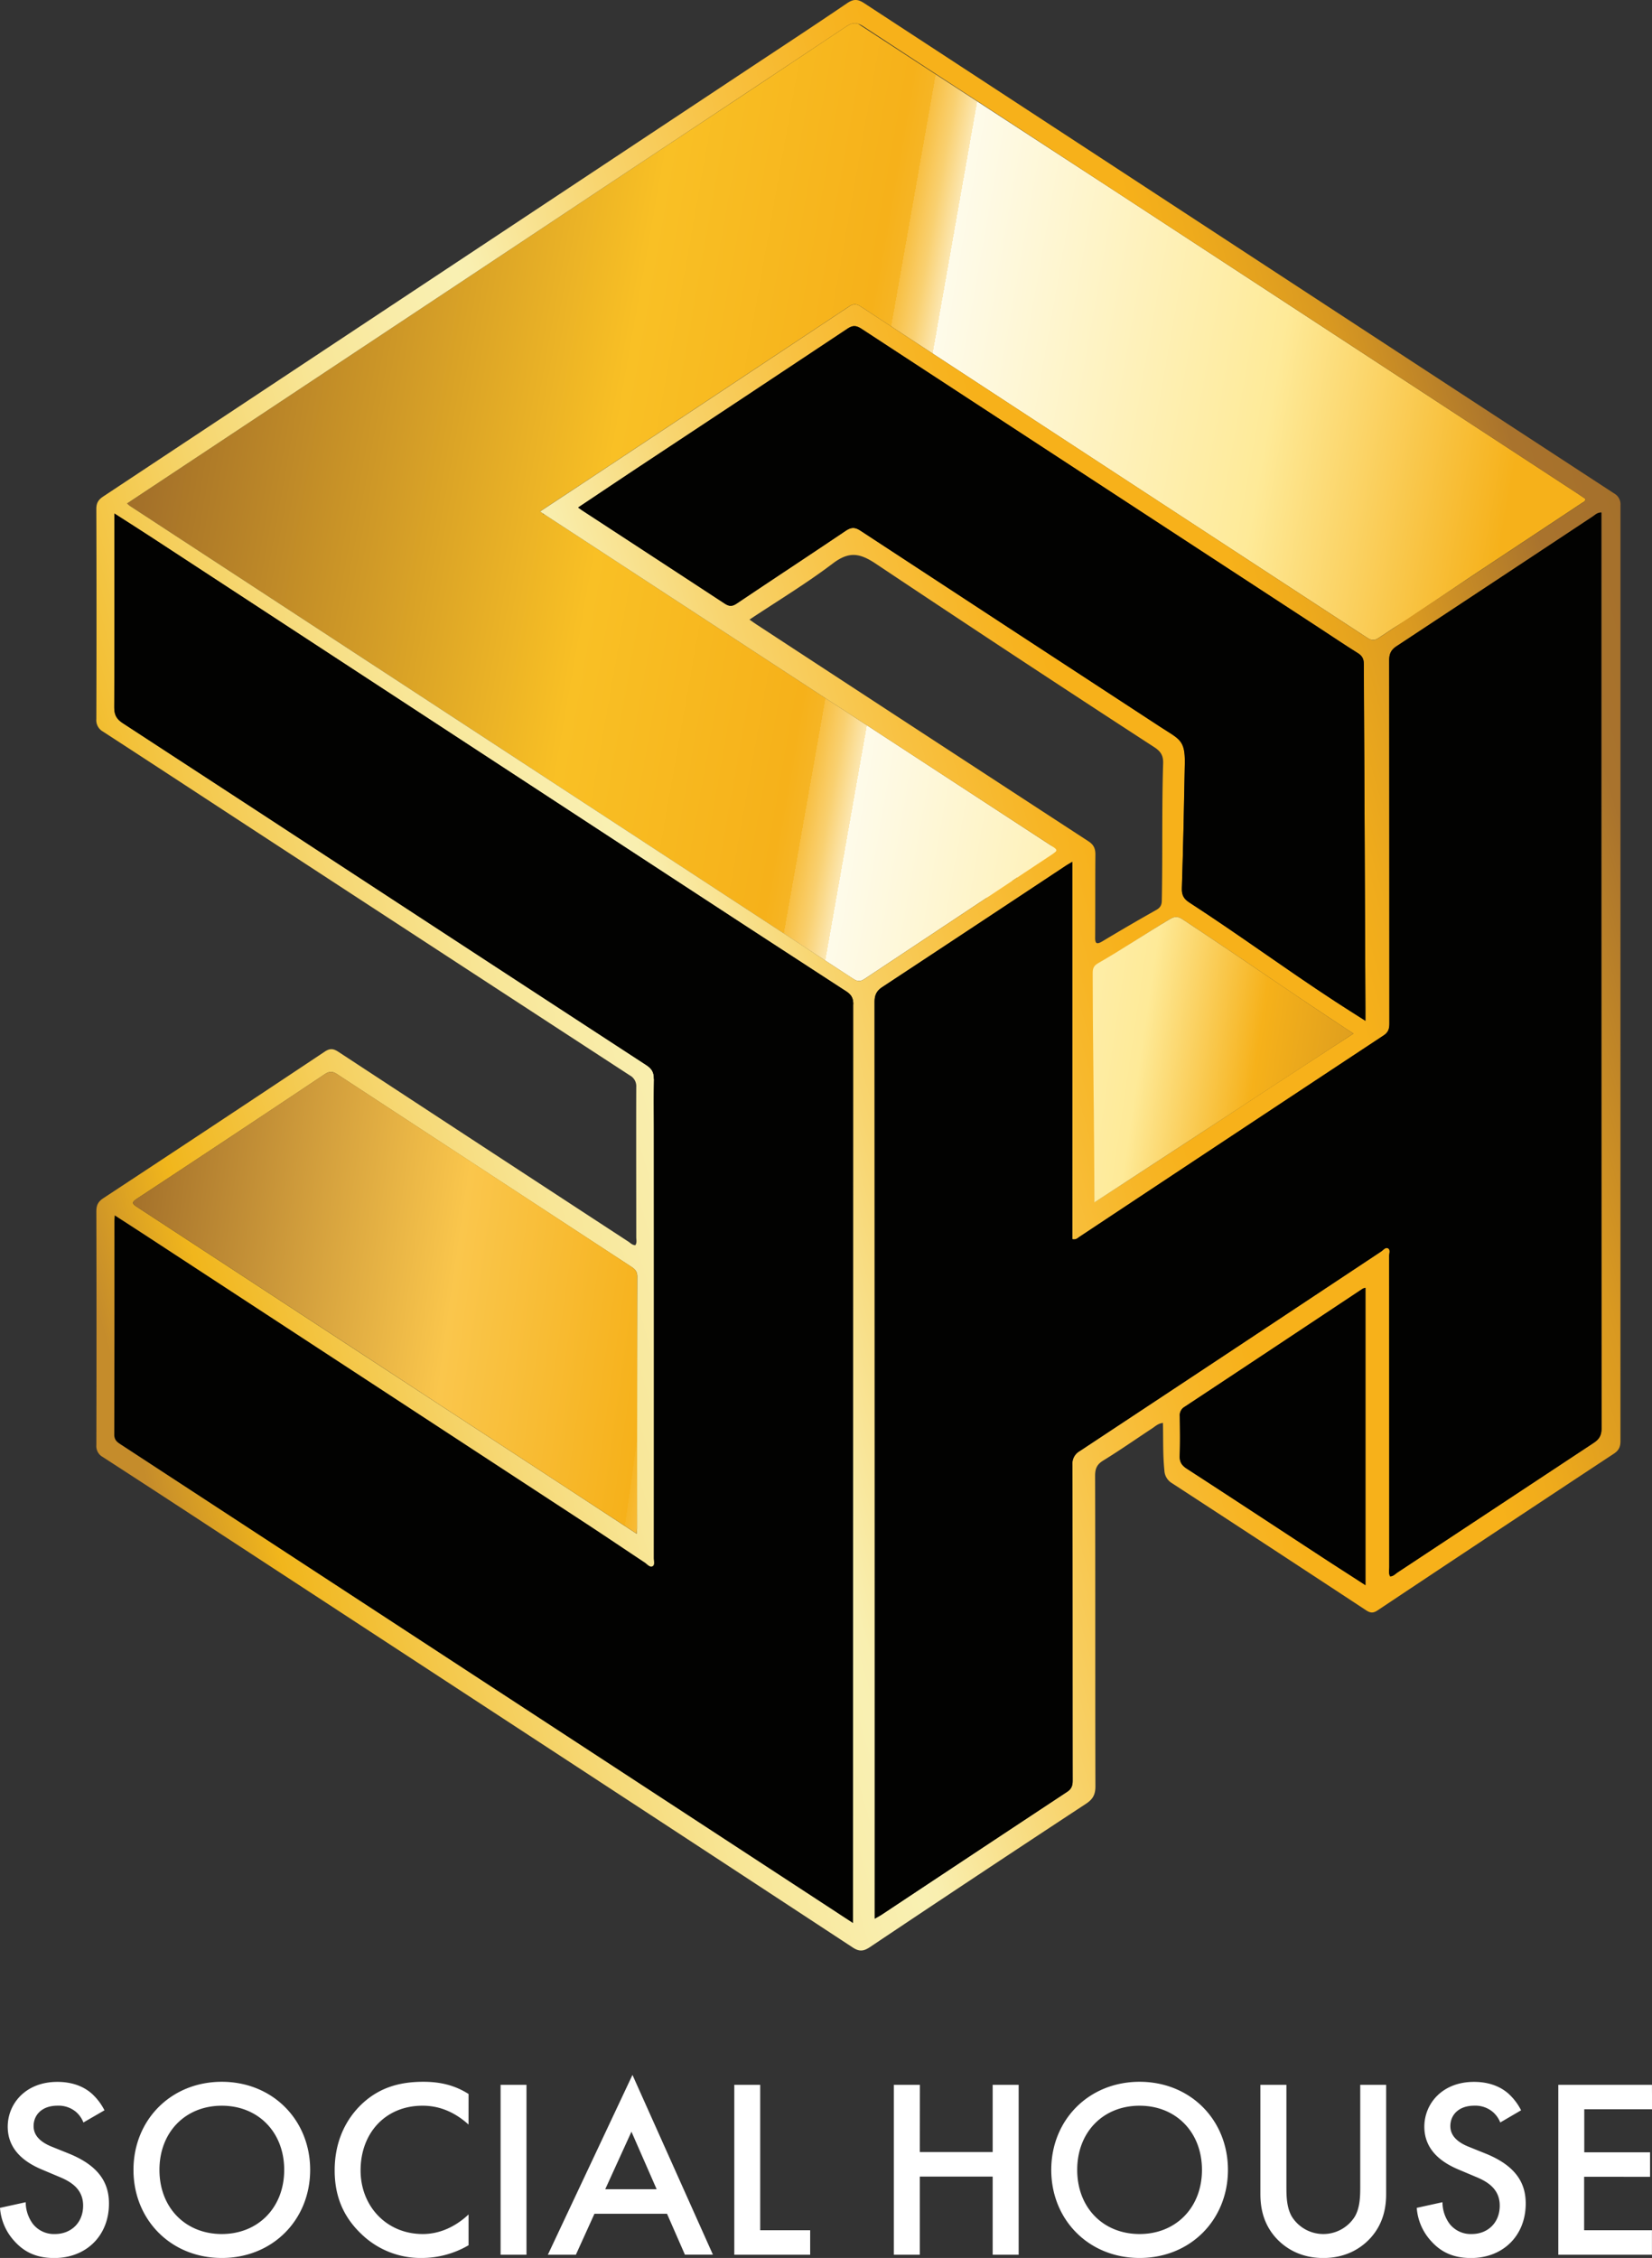 <svg xmlns="http://www.w3.org/2000/svg" viewBox="0 0 877.03 1198.71"><rect x="0" y="0" width="877.03" height="1198.71" fill="#333333" stroke="none"/><defs><linearGradient id="linear-gradient" x1="-330.24" y1="127.73" x2="861.89" y2="338.51" gradientUnits="userSpaceOnUse"><stop offset="0" stop-color="#a06d29"/><stop offset="0.34" stop-color="#a06d29"/><stop offset="0.55" stop-color="#f9c025"/><stop offset="0.65" stop-color="#f6b11a"/><stop offset="0.66" stop-color="#f6b525"/><stop offset="0.66" stop-color="#f8bf42"/><stop offset="0.67" stop-color="#f9d070"/><stop offset="0.68" stop-color="#fce7b1"/><stop offset="0.68" stop-color="#fefbea"/><stop offset="0.83" stop-color="#feea98"/><stop offset="0.94" stop-color="#f6b11a"/></linearGradient><linearGradient id="linear-gradient-2" x1="952.13" y1="375.54" x2="35.28" y2="638.15" gradientUnits="userSpaceOnUse"><stop offset="0" stop-color="#a06d29"/><stop offset="0.11" stop-color="#a9732d"/><stop offset="0.13" stop-color="#b57d2a"/><stop offset="0.19" stop-color="#d99921"/><stop offset="0.25" stop-color="#efab1c"/><stop offset="0.28" stop-color="#f7b11a"/><stop offset="0.39" stop-color="#f7b11a"/><stop offset="0.42" stop-color="#f7b525"/><stop offset="0.48" stop-color="#f8c141"/><stop offset="0.56" stop-color="#f8d570"/><stop offset="0.64" stop-color="#f9efb0"/><stop offset="0.65" stop-color="#f9f0b2"/><stop offset="0.68" stop-color="#f9edab"/><stop offset="0.74" stop-color="#f8e697"/><stop offset="0.8" stop-color="#f6d977"/><stop offset="0.87" stop-color="#f4c84b"/><stop offset="0.94" stop-color="#f1b61c"/><stop offset="1" stop-color="#c58c2b"/></linearGradient><linearGradient id="linear-gradient-3" x1="-347.26" y1="605.58" x2="720.48" y2="757.62" gradientUnits="userSpaceOnUse"><stop offset="0" stop-color="#a06d29"/><stop offset="0.38" stop-color="#a06d29"/><stop offset="0.55" stop-color="#fac64c"/><stop offset="0.65" stop-color="#f6b11a"/><stop offset="0.65" stop-color="#f6b525"/><stop offset="0.66" stop-color="#f8bf42"/><stop offset="0.67" stop-color="#f9d070"/><stop offset="0.67" stop-color="#fce7b1"/><stop offset="0.68" stop-color="#fefbea"/><stop offset="0.78" stop-color="#feea98"/><stop offset="0.89" stop-color="#f6b11a"/><stop offset="0.95" stop-color="#a06d29"/><stop offset="1" stop-color="#b58d49"/></linearGradient><linearGradient id="linear-gradient-4" x1="-594.95" y1="386.28" x2="923.87" y2="609.83" gradientUnits="userSpaceOnUse"><stop offset="0" stop-color="#a06d29"/><stop offset="0.38" stop-color="#a06d29"/><stop offset="0.55" stop-color="#fac64c"/><stop offset="0.65" stop-color="#f6b11a"/><stop offset="0.65" stop-color="#f6b525"/><stop offset="0.66" stop-color="#f8bf42"/><stop offset="0.67" stop-color="#f9d070"/><stop offset="0.67" stop-color="#fce7b1"/><stop offset="0.68" stop-color="#fefbea"/><stop offset="0.79" stop-color="#feea98"/><stop offset="0.83" stop-color="#f6b11a"/><stop offset="0.95" stop-color="#a06d29"/><stop offset="1" stop-color="#b58d49"/></linearGradient></defs><g id="Layer_2" data-name="Layer 2"><g id="annotation"><path fill="#fff" d="M877,1106.8H827.29V1197H877v-13h-36v-28.39H876v-13H841.07v-22.85h36Zm-69.47,13.51a30.71,30.71,0,0,0-6.89-9c-2.84-2.43-8.38-6.08-18.12-6.08-16.89,0-26.35,11.62-26.35,23.79,0,13.51,10.94,19.73,18.38,22.84l8.65,3.65c5.95,2.43,13,6.21,13,15.41S789.72,1186,781.34,1186a14.23,14.23,0,0,1-11.76-5.4,19.5,19.5,0,0,1-3.79-11.49l-13.65,3a29.13,29.13,0,0,0,7.57,17.57c4.6,5.14,10.81,9.06,21.22,9.06,16.9,0,29.06-11.76,29.06-28.93,0-10.27-4.59-19.73-21.22-26.49l-9.06-3.65c-8.78-3.51-9.73-8.24-9.73-11,0-5.81,4.33-10.81,12.71-10.81a14.37,14.37,0,0,1,9.73,3.25,14.19,14.19,0,0,1,4.05,5.67Zm-138.4-13.51v58c0,7.17,1.48,15.82,8.38,23.39,4.73,5.13,12.7,10.54,25,10.54s20.28-5.41,25-10.54c6.89-7.57,8.38-16.22,8.38-23.39v-58H722.14v54.33c0,4.87-.14,10.82-2.84,15.55a19.73,19.73,0,0,1-33.52,0c-2.7-4.73-2.84-10.68-2.84-15.55V1106.8ZM605,1186c-19.33,0-33.12-14-33.12-34.06s13.79-34.06,33.12-34.06,33.11,14.06,33.11,34.06S624.29,1186,605,1186Zm0-80.82c-27,0-46.9,20.27-46.9,46.76s19.87,46.77,46.9,46.77,46.9-20.28,46.9-46.77S632,1105.18,605,1105.18Zm-116.64,1.62H474.53V1197h13.79v-41.49H527V1197h13.79V1106.8H527v35.68H488.32Zm-98.53,0V1197h40.28v-13H403.58V1106.8Zm-68.52,55.42,13.92-30.55,13.38,30.55Zm42.3,34.73h14.87l-42.71-95.42L290.85,1197h14.87l9.87-21.76h38.52Zm-97.85-90.15V1197H279.5V1106.8Zm-17,4.86c-7.84-5-15.81-6.48-24.06-6.48-12.43,0-23.25,3-32.57,11.76-7.57,7.16-14.46,18.65-14.46,35.27,0,12.71,3.92,24.2,14.46,34.06a45.16,45.16,0,0,0,31.9,12.44,49.18,49.18,0,0,0,24.73-6.76V1175.6c-5.14,4.86-13.52,10.4-24.33,10.4-19.19,0-33-14.73-33-33.79,0-19.87,13.25-34.33,32.85-34.33,5.13,0,14.46.95,24.46,10Zm-131,74.34c-19.32,0-33.11-14-33.11-34.06s13.79-34.06,33.11-34.06,33.12,14.06,33.12,34.06S137.05,1186,117.72,1186Zm0-80.82c-27,0-46.9,20.27-46.9,46.76s19.87,46.77,46.9,46.77,46.9-20.28,46.9-46.77S144.76,1105.18,117.72,1105.18Zm-62.3,15.13a30.73,30.73,0,0,0-6.9-9c-2.83-2.43-8.38-6.08-18.11-6.08-16.89,0-26.35,11.62-26.35,23.79,0,13.51,10.94,19.73,18.38,22.84l8.65,3.65c5.94,2.43,13,6.21,13,15.41S37.58,1186,29.2,1186a14.22,14.22,0,0,1-11.76-5.4,19.43,19.43,0,0,1-3.79-11.49l-13.65,3a29.13,29.13,0,0,0,7.57,17.57c4.6,5.14,10.81,9.06,21.22,9.06,16.9,0,29.06-11.76,29.06-28.93,0-10.27-4.6-19.73-21.22-26.49l-9.06-3.65c-8.78-3.51-9.73-8.24-9.73-11,0-5.81,4.33-10.81,12.71-10.81a14.37,14.37,0,0,1,9.73,3.25,14.19,14.19,0,0,1,4,5.67Z"/><polygon fill="#020201" points="343.88 559.3 343.88 838.48 452.94 1030.26 458.49 1026.23 458.49 528.07 452.84 524.03 343.88 559.3"/><path fill="#020201" d="M452.84,1020.9c0,1.5-104.89-190.16-106.48-189.4s-2.77-1.13-4.05-2c-10.38-6.87-20.69-13.86-31.1-20.68Q197.52,734.43,83.81,660.07c-7.46-4.88-15-9.72-22.92-14.89-.08,1.4-.15,2.07-.15,2.75,0,37.88,0,75.76-.09,113.64,0,2.94,1.54,4,3.51,5.31"/><path fill="none" d="M288.93,273l-.4-.27-.39.27Z"/><path fill="none" d="M577.8,446.59c2.8,1.83,3.76,3.79,3.73,7.06-.17,14.51,0,29-.12,43.53,0,3.34.37,4.64,3.92,2.5q14.14-8.54,28.56-16.63c2.23-1.26,2.87-2.76,2.91-5.17.48-24.22,1-48.43,1.7-72.64.14-4.2-1.36-6.41-4.77-8.62C564,364.33,514.24,332.16,465,299.26c-8.59-5.73-14.26-6.6-22.77-.16-14,10.65-29.22,19.78-44.28,29.79,1.5,1,2.65,1.88,3.84,2.66Q489.75,389.11,577.8,446.59Z"/><path fill="none" d="M458.32,14a10.85,10.85,0,0,0-2.83-1.37l134.72,87.71Q524.24,57.19,458.32,14Z"/><path fill="none" d="M523.42,476.91q7-4.65,14-9.31l-1-1Z"/><path fill="none" d="M740,333.35q20.32-13.55,40.69-27.05l-34.86,21.34Z"/><path fill="none" d="M543.34,462.17l0,0-2.69,1.79-.59,2,17.79-11.8c2.39-1.59,3.36-2.25,2.89-3.08l-12.29,7.9Z"/><path fill="url(#linear-gradient)" d="M453,519.68c2.36,1.54,3.91,1.4,6,0q32.18-21.39,64.37-42.75l13.08-6.37,1-2.94,2.58-1.71.59,1.92,2.69-1.79,2.63-2.55,3.78-2L562,451c-.33-.58-2.62-1.24-4.32-2.35q-57.78-37.73-115.55-75.45-69.4-45.36-138.76-90.75L288.93,273h-.79l.39-.27-1.85-1.21c8.37-5.53,16.1-10.62,23.82-15.74q70-46.44,140-92.93c2.29-1.53,3.87-1.83,6.47-.13q134.4,88,268.93,175.9c2.23,1.46,3.74,1.58,6.07,0l8-5.31,7.13-4.41,33.56-22.64,59.14-39.23c.76-.51,1.88-.76,1.88-2.18-1.27-.86-2.57-1.78-3.89-2.65Q763.92,213.9,690,165.55l-99.8-65.24L455.49,12.6c-2.1-.61-3.94-.07-6.28,1.49Q396,49.6,342.66,84.82L120.35,232.21,67.44,267.28c.77.67,1.06,1,1.41,1.22"/><path fill="url(#linear-gradient-2)" d="M860.29,268.2a6.57,6.57,0,0,0-3.42-6.28Q742.39,187.21,628,112.35,543.39,57,458.82,1.71c-3.33-2.19-5.64-2.37-9.11,0-18.35,12.47-36.92,24.63-55.41,36.89q-169.76,112.53-339.53,225c-2.57,1.71-3.64,3.48-3.63,6.64q.18,55.74,0,111.47a6.94,6.94,0,0,0,3.56,6.69c29.05,18.86,58,37.88,87,56.81Q238,508.11,334.36,570.9a6.5,6.5,0,0,1,3.42,6.26c-.09,26.56,0,53.12,0,79.68,0,1.37.45,2.85-.47,4.2-1.63,0-2.64-1.19-3.79-1.94q-77-50.28-153.86-100.7c-2.6-1.7-4.41-2-7.22-.13q-58.67,39.08-117.57,77.82c-2.79,1.84-3.73,3.77-3.72,7q.16,62,0,124.1a6.58,6.58,0,0,0,3.39,6.29Q83.39,792.16,112.12,811,215.31,878.42,318.46,945.9q67.14,43.92,134.2,87.95c3.36,2.21,5.68,2.16,9.11-.13Q519,995.4,576.59,957.55c3.78-2.48,5-5.07,4.95-9.42-.14-54.87,0-109.74-.16-164.6,0-3.7.85-6,4.18-8.08C594.44,770,603,764,611.74,758.25c1.65-1.08,3.1-2.59,5.66-2.84.2,8.63-.09,16.9.76,25.16a8.28,8.28,0,0,0,4.17,6.9q51.54,33.6,102.94,67.41c2.24,1.47,3.75,1.59,6.13,0q60.9-40.59,125.36-83.13c2.69-1.78,3.52-3.65,3.52-6.71M72.94,636.2q49.77-32.75,99.32-65.83c2.58-1.72,4.31-1.74,6.88,0q77.79,51,155.69,101.91c2,1.31,3.49,2.46,3.48,5.35q-.17,66.81-.09,133.62c0,.69-.08,1.39-.19,3L302.2,790.77Q187.58,715.82,73,640.92C69.89,638.92,69.82,638.26,72.94,636.2Zm379.9,384.7-99.06-64.74Q209,861.53,64.16,766.88c-2-1.29-3.52-2.37-3.51-5.31.13-37.88.09-75.76.09-113.64,0-.68.07-1.35.15-2.75,8,5.17,15.46,10,22.92,14.89q113.7,74.37,227.4,148.77c10.41,6.82,20.72,13.81,31.1,20.68,1.28.85,2.6,2.67,4.05,2s.71-2.9.71-4.4q.06-113.21,0-226.42c0-9.29-.17-18.58.08-27.86.1-3.48-1.07-5.48-3.95-7.35q-67.59-44-135-88.14-71.5-46.74-143-93.42c-3.28-2.13-4.55-4.39-4.53-8.37.17-33.23.1-66.47.1-99.71v-3.22c7.13,4.58,13.8,8.81,20.41,13.13q132.09,86.39,264.16,172.8,51.85,33.91,103.8,67.68c2.75,1.78,3.85,3.57,3.84,6.92M68.85,268.5c-.35-.23-.64-.55-1.41-1.22l52.91-35.07L342.66,84.82Q396,49.5,449.21,14.09c2.34-1.56,4.18-2.1,6.28-1.49A10.85,10.85,0,0,1,458.32,14q65.91,43.23,131.89,86.34L690,165.55q73.92,48.33,147.81,96.69c1.32.87,2.62,1.79,3.89,2.65,0,1.42-1.12,1.67-1.88,2.18L780.69,306.3Q760.34,319.8,740,333.35l-8,5.31c-2.33,1.55-3.84,1.43-6.07,0q-134.46-88-268.93-175.9c-2.6-1.7-4.18-1.4-6.47.13q-70,46.51-140,92.93c-7.72,5.12-15.45,10.21-23.82,15.74l1.85,1.21.4.27,14.45,9.45q69.38,45.38,138.76,90.75Q499.89,411,557.69,448.66c1.7,1.11,2.7,1.77,3,2.35.47.83-.5,1.49-2.89,3.08L540,465.89l-2.58,1.71q-7,4.66-14,9.31-32.19,21.36-64.37,42.75c-2.13,1.42-3.68,1.56-6,0M724.9,535.13v6.79c-5.64-3.6-10.85-6.87-16-10.24-26.81-17.51-50.58-35.09-77.44-52.53-3-1.94-4.14-4-4-7.67.71-22,1.16-44.09,1.56-66.14.23-12.71-2.84-12.79-13.34-19.67q-79.47-52-158.94-104c-2.91-1.91-4.91-1.79-7.73.11-19.25,13-38.65,25.71-57.91,38.66-2.42,1.62-4,1.55-6.43-.05Q346.91,295.53,309,270.92c-.59-.39-1.15-.82-2.08-1.49C318.11,262,329,254.62,340,247.35Q394.92,211,449.81,174.54c2.88-1.93,4.72-1.83,7.56,0Q578.5,253.88,699.76,333c7,4.59,14,9.32,21.12,13.76,2.42,1.5,3.2,3.19,3.17,6M442.18,299.1c8.51-6.44,14.18-5.57,22.77.16,49.29,32.9,98.07,65.07,147.78,97.36,3.41,2.21,4.91,4.42,4.77,8.62-.75,24.21-.22,48.42-.7,72.64,0,2.41-.68,3.91-2.91,5.17q-14.4,8.11-28.56,16.63c-3.55,2.14-4,.84-3.92-2.5.1-14.51,0-29,.12-43.53,0-3.27-.93-5.23-3.73-7.06q-88.09-57.42-176.06-115c-1.19-.78-2.34-1.62-3.84-2.66C413,318.88,428.14,309.75,442.18,299.1ZM580.53,516.5c0-2.44.64-3.92,2.83-5.18,12.33-7,25.6-16.17,37.82-23.41,2.38-1.42,4.06-1.53,6.55.1,31.87,21,58.85,39.82,90.79,60.7.83.54-1.24-1,0,0C670.22,580,629,607.19,581.15,638.16M724.9,841.51c-9.11-5.91-14.82-9.53-23.49-15.2-23.76-15.54-47.48-31.16-71.31-46.6-2.77-1.8-3.94-3.65-3.81-7,.28-7,.15-13.93.05-20.9a5.16,5.16,0,0,1,2.59-5c32.53-21.49,62-41.09,94.47-62.65a7.55,7.55,0,0,1,1.5-.5ZM846.06,766q-52.17,34.32-104.19,68.85c-1.16.77-2.15,2-3.83,2-.93-1.63-.46-3.39-.46-5.05q0-82.5-.06-165c0-1.38.77-3.29-.56-4.06s-2.54.89-3.68,1.65q-80,53-160,105.94a7.63,7.63,0,0,0-3.92,7.32c.11,55.88.06,111.76.13,167.64,0,2.71-.62,4.45-3,6q-49.23,32.46-98.32,65.12c-.95.62-2,1.15-3.75,2.19v-5.53q0-240.57-.09-481.13c0-3.79,1.1-6,4.29-8.05q48.72-32,97.24-64.29c1-.63,2-1.17,3.44-2.07V657.86c1.92.5,2.83-.58,3.87-1.27q80.67-53.46,161.39-106.86c2.62-1.73,3.08-3.68,3.08-6.47q-.08-96.22-.12-192.45c0-3.57.91-5.74,4-7.77q52.14-34.29,104.11-68.86c1.27-.84,2.38-2.13,4.55-2.1v4.25q0,241,.09,482C850.22,762,849.05,764,846.06,766Z"/><path fill="#020201" d="M850.13,272.08c-2.17,0-3.28,1.26-4.55,2.1Q793.53,308.62,741.47,343c-3.09,2-4,4.2-4,7.77q.16,96.22.12,192.45c0,2.79-.46,4.74-3.08,6.47q-80.76,53.34-161.39,106.86c-1,.69-2,1.77-3.87,1.27V457.53c-1.49.9-2.49,1.44-3.44,2.07q-48.6,32.17-97.24,64.29c-3.19,2.09-4.29,4.26-4.29,8.05q.15,240.57.09,481.13v5.53c1.78-1,2.8-1.57,3.75-2.19q49.14-32.58,98.32-65.12c2.42-1.59,3-3.33,3-6-.07-55.88,0-111.76-.13-167.64a7.63,7.63,0,0,1,3.92-7.32q80.07-52.87,160-105.94c1.14-.76,2.31-2.44,3.68-1.65s.56,2.68.56,4.06q.06,82.51.06,165c0,1.66-.47,3.42.46,5.05,1.68,0,2.67-1.2,3.83-2Q794,800.44,846.06,766c3-2,4.16-4,4.16-7.68q-.15-241-.09-482Z"/><path fill="#020201" d="M453,533.14c0-3.35-1.09-5.14-3.84-6.92q-52-33.72-103.8-67.68Q213.22,372.16,81.15,285.74c-6.61-4.32-13.28-8.55-20.41-13.13v3.22c0,33.24.07,66.48-.1,99.71,0,4,1.25,6.24,4.53,8.37q71.58,46.6,143,93.42,67.49,44.1,135,88.14c2.88,1.87,4.05,3.87,3.95,7.35"/><path fill="#020201" d="M724.05,352.72c0-2.78-.75-4.47-3.17-6-7.13-4.44-14.09-9.17-21.12-13.76Q578.55,253.8,457.37,174.57c-2.84-1.86-4.68-2-7.56,0Q395,211.08,340,247.35c-11,7.27-21.89,14.61-33.08,22.08.93.67,1.49,1.1,2.08,1.49q37.85,24.7,75.65,49.47c2.43,1.6,4,1.67,6.43.05,19.26-12.95,38.66-25.7,57.91-38.66,2.82-1.9,4.82-2,7.73-.11q79.41,52.09,158.94,104c10.5,6.88,13.57,7,13.34,19.67-.4,22.05-.85,44.1-1.56,66.14-.13,3.71,1,5.73,4,7.67,26.86,17.44,50.63,35,77.44,52.53,5.16,3.37,10.37,6.64,16,10.24v-6.79c-.13-36.71-.37-73.54-.48-110.15C724.34,400.89,724.05,376.87,724.05,352.72Z"/><path fill="url(#linear-gradient-3)" d="M73,640.92Q187.63,715.75,302.2,790.77L338,814.19c.11-1.6.19-2.3.19-3q0-66.81.09-133.62c0-2.89-1.47-4-3.48-5.35Q257,621.33,179.14,570.32c-2.57-1.69-4.3-1.67-6.88,0Q122.7,603.43,72.94,636.2C69.82,638.26,69.89,638.92,73,640.92Z"/><path fill="url(#linear-gradient-4)" d="M718.52,548.71C686.58,527.83,659.6,509,627.73,488c-2.49-1.63-4.17-1.52-6.55-.1-12.22,7.24-25.92,16.42-38.25,23.46-2.19,1.25-2.84,2.74-2.83,5.18.07,42.79.85,79,.89,121.8"/><path fill="#020201" d="M628.93,746.84a5.16,5.16,0,0,0-2.59,5c.1,7,.23,13.94-.05,20.9-.13,3.34,1,5.19,3.81,7,23.83,15.44,47.55,31.06,71.31,46.6,8.67,5.67,14.38,9.29,23.49,15.2V683.69a7.55,7.55,0,0,0-1.5.5C690.92,705.75,661.46,725.35,628.93,746.84Z"/></g></g></svg>